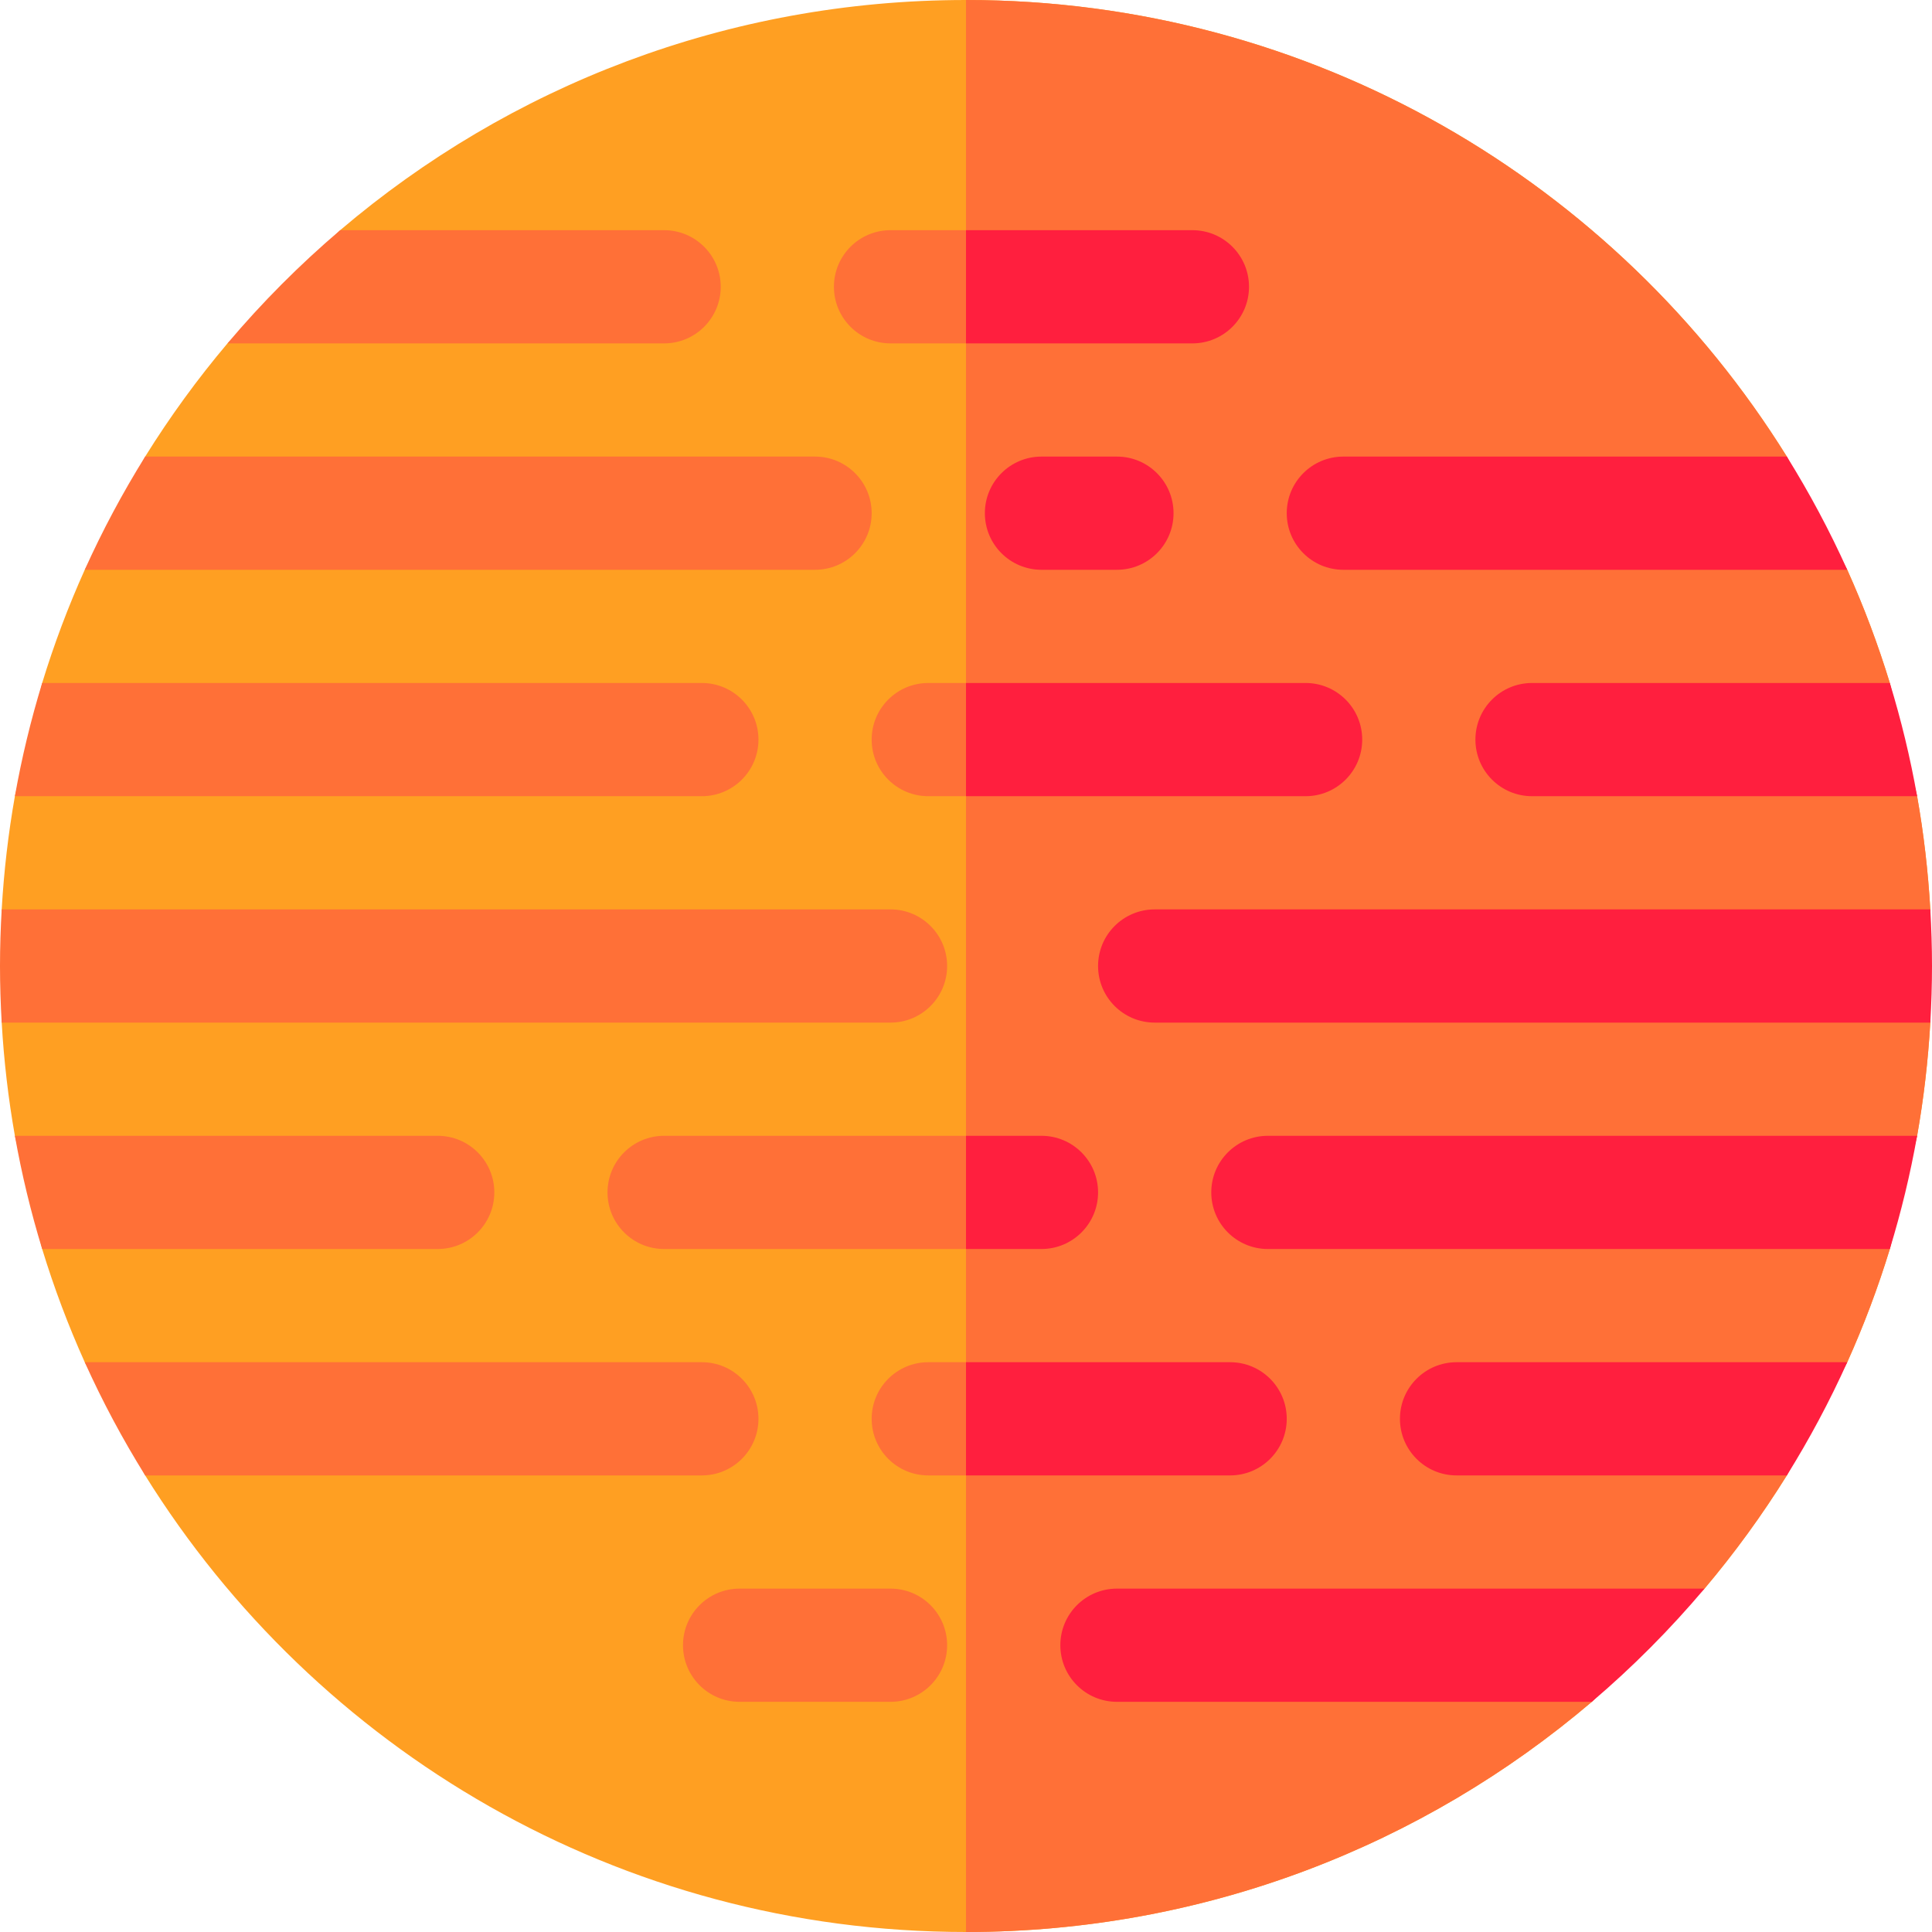 <svg id="Capa_1" enable-background="new 0 0 512 512" height="512" viewBox="0 0 512 512" width="512" xmlns="http://www.w3.org/2000/svg"><g><path d="m451.715 421c7.967-9.441 15.263-19.464 21.815-30l16.01-30c4.365-9.693 8.137-19.71 11.286-30l7.228-30c1.741-9.817 2.909-19.831 3.497-30v-30c-.588-10.169-1.756-20.183-3.497-30l-7.228-30c-3.148-10.29-6.921-20.307-11.286-30l-16.01-30c-45.174-72.636-125.697-121-217.53-121-63.271 0-121.17 22.966-165.846 61l-29.869 30c-7.967 9.441-15.263 19.464-21.815 30l-16.01 30c-4.365 9.693-8.137 19.71-11.285 30l-7.228 30c-1.741 9.817-2.909 19.831-3.497 30v30c.588 10.169 1.756 20.183 3.497 30l7.228 30c3.148 10.29 6.92 20.307 11.285 30l16.01 30c45.174 72.636 125.697 121 217.53 121 63.271 0 121.17-22.966 165.846-61z" fill="#ff9f22"/><path d="m508.054 211-7.228-30c-3.148-10.29-6.921-20.307-11.286-30l-16.01-30c-45.174-72.636-125.697-121-217.53-121v512c63.271 0 121.17-22.966 165.846-61l29.869-30c7.967-9.441 15.263-19.464 21.815-30l16.01-30c4.365-9.693 8.137-19.71 11.286-30l7.228-30c1.741-9.817 2.909-19.831 3.497-30v-30c-.588-10.169-1.756-20.183-3.497-30z" fill="#ff7037"/><g><path d="m361 196c0-8.284-6.716-15-15-15h-100c-8.284 0-15 6.716-15 15s6.716 15 15 15h100c8.284 0 15-6.716 15-15z" fill="#ff7037"/><path d="m296 151c8.284 0 15-6.716 15-15s-6.716-15-15-15h-20c-8.284 0-15 6.716-15 15s6.716 15 15 15z" fill="#ff1f3e"/><path d="m236 91h80c8.284 0 15-6.716 15-15s-6.716-15-15-15h-80c-8.284 0-15 6.716-15 15s6.716 15 15 15z" fill="#ff7037"/><path d="m276 301h-100c-8.284 0-15 6.716-15 15s6.716 15 15 15h100c8.284 0 15-6.716 15-15s-6.716-15-15-15z" fill="#ff7037"/><path d="m231 376c0 8.284 6.716 15 15 15h80c8.284 0 15-6.716 15-15s-6.716-15-15-15h-80c-8.284 0-15 6.716-15 15z" fill="#ff7037"/><g fill="#ff1f3e"><path d="m346 181h-90v30h90c8.284 0 15-6.716 15-15s-6.716-15-15-15z"/><path d="m331 76c0-8.284-6.716-15-15-15h-60v30h60c8.284 0 15-6.716 15-15z"/><path d="m276 331c8.284 0 15-6.716 15-15s-6.716-15-15-15h-20v30z"/><path d="m326 391c8.284 0 15-6.716 15-15s-6.716-15-15-15h-70v30z"/></g><path d="m236 421h-40c-8.284 0-15 6.716-15 15s6.716 15 15 15h40c8.284 0 15-6.716 15-15s-6.716-15-15-15z" fill="#ff7037"/><path d="m251 256c0-8.284-6.716-15-15-15h-235.551c-.287 4.965-.449 9.963-.449 15s.162 10.035.449 15h235.551c8.284 0 15-6.716 15-15z" fill="#ff7037"/><path d="m291 256c0 8.284 6.716 15 15 15h205.551c.287-4.965.449-9.963.449-15s-.162-10.035-.449-15h-205.551c-8.284 0-15 6.716-15 15z" fill="#ff1f3e"/><path d="m341 136c0 8.284 6.716 15 15 15h133.54c-4.678-10.39-10.041-20.403-16.01-30h-117.53c-8.284 0-15 6.716-15 15z" fill="#ff1f3e"/><path d="m391 196c0 8.284 6.716 15 15 15h102.054c-1.813-10.224-4.24-20.234-7.228-30h-94.826c-8.284 0-15 6.716-15 15z" fill="#ff1f3e"/><path d="m201 196c0-8.284-6.716-15-15-15h-174.826c-2.988 9.766-5.415 19.776-7.228 30h182.054c8.284 0 15-6.716 15-15z" fill="#ff7037"/><path d="m131 316c0-8.284-6.716-15-15-15h-112.054c1.813 10.224 4.24 20.234 7.228 30h104.826c8.284 0 15-6.716 15-15z" fill="#ff7037"/><path d="m321 316c0 8.284 6.716 15 15 15h164.826c2.988-9.766 5.415-19.776 7.228-30h-172.054c-8.284 0-15 6.716-15 15z" fill="#ff1f3e"/><path d="m231 136c0-8.284-6.716-15-15-15h-177.531c-5.969 9.597-11.331 19.61-16.01 30h193.541c8.284 0 15-6.716 15-15z" fill="#ff7037"/><path d="m371 376c0 8.284 6.716 15 15 15h87.531c5.969-9.597 11.331-19.61 16.01-30h-103.541c-8.284 0-15 6.716-15 15z" fill="#ff1f3e"/><path d="m201 376c0-8.284-6.716-15-15-15h-163.54c4.678 10.39 10.041 20.403 16.01 30h147.53c8.284 0 15-6.716 15-15z" fill="#ff7037"/><path d="m281 436c0 8.284 6.716 15 15 15h125.846c10.762-9.162 20.753-19.198 29.869-30h-155.715c-8.284 0-15 6.716-15 15z" fill="#ff1f3e"/><path d="m191 76c0-8.284-6.716-15-15-15h-85.846c-10.762 9.162-20.753 19.198-29.869 30h115.715c8.284 0 15-6.716 15-15z" fill="#ff7037"/></g></g></svg>